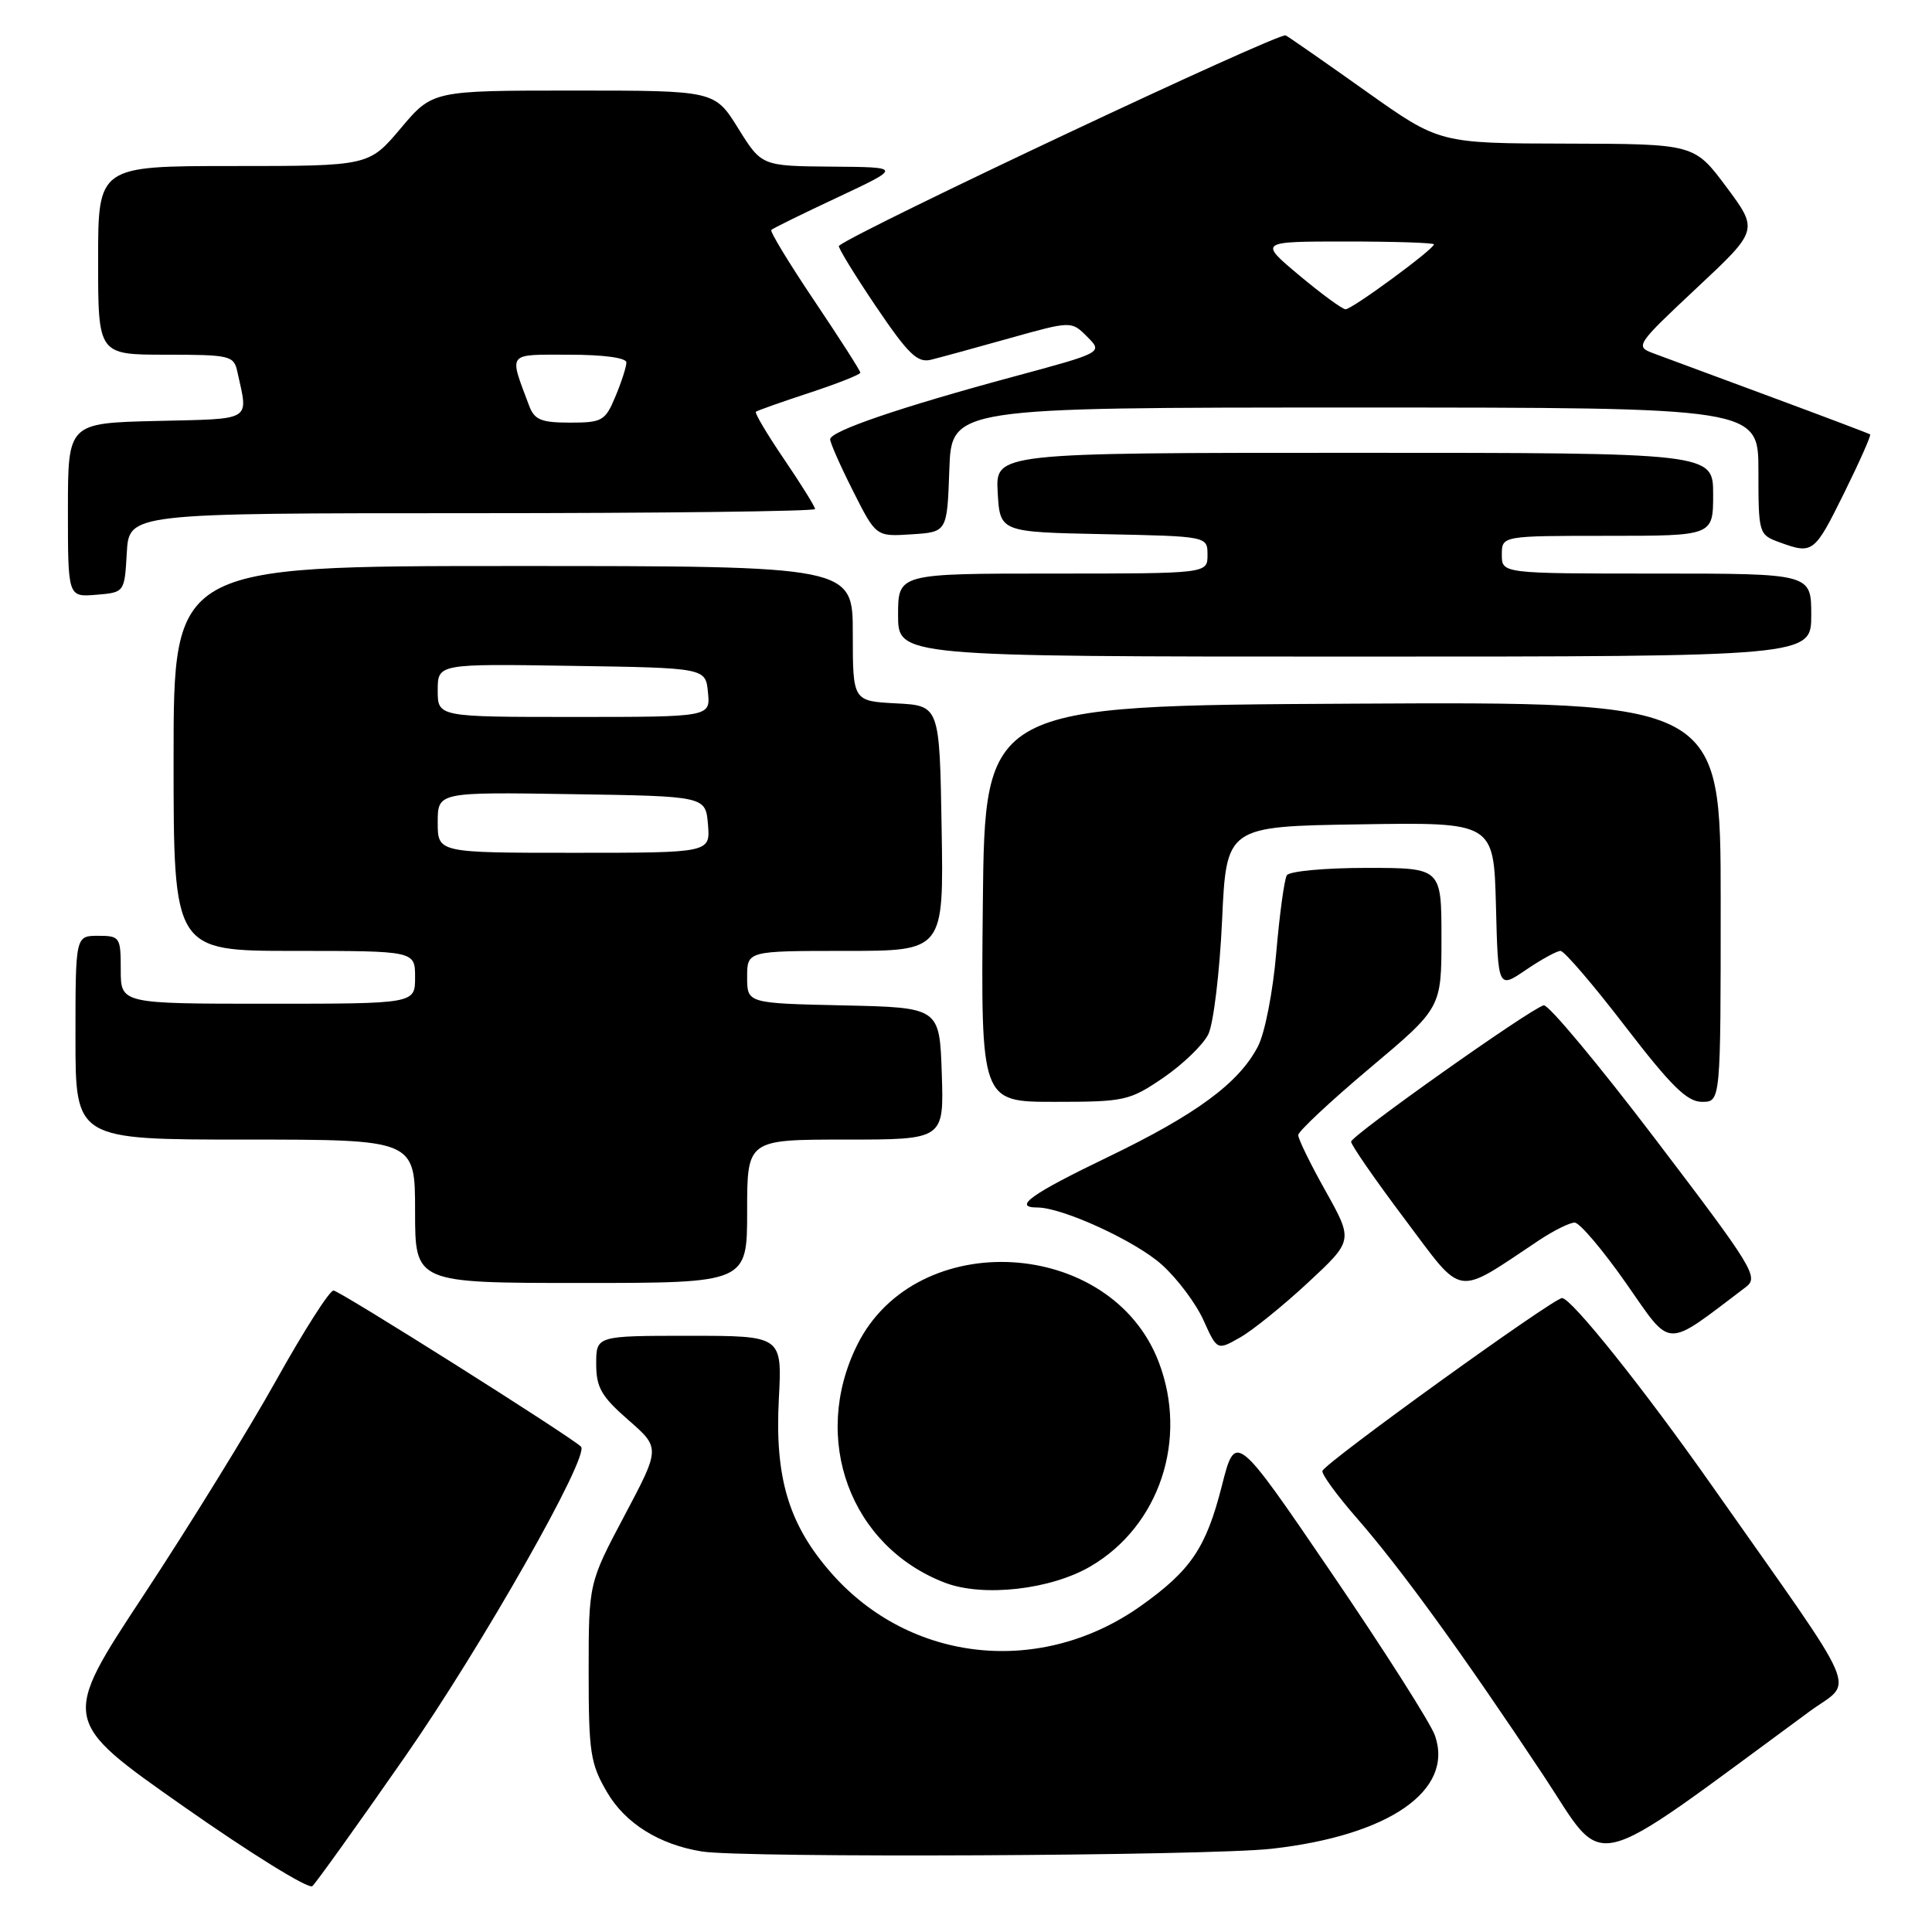 <?xml version="1.0" encoding="UTF-8" standalone="no"?>
<!DOCTYPE svg PUBLIC "-//W3C//DTD SVG 1.1//EN" "http://www.w3.org/Graphics/SVG/1.1/DTD/svg11.dtd" >
<svg xmlns="http://www.w3.org/2000/svg" xmlns:xlink="http://www.w3.org/1999/xlink" version="1.1" viewBox="0 0 256 256">
 <g >
 <path fill="currentColor"
d=" M 53.64 232.81 C 63.83 218.18 78.22 192.83 76.98 191.68 C 75.31 190.14 44.97 171.00 44.19 171.00 C 43.66 171.00 40.26 176.33 36.63 182.84 C 33.00 189.35 25.09 202.17 19.06 211.32 C 8.08 227.97 8.08 227.97 24.29 239.34 C 33.21 245.60 40.90 250.36 41.39 249.92 C 41.88 249.48 47.40 241.78 53.64 232.81 Z  M 239.78 226.77 C 245.70 222.43 247.09 225.66 226.82 196.83 C 217.79 183.98 208.21 172.00 206.98 172.00 C 205.84 172.00 175.64 193.77 175.23 194.90 C 175.08 195.30 177.15 198.14 179.83 201.21 C 185.60 207.81 193.81 219.13 204.47 235.19 C 213.01 248.06 209.72 248.84 239.78 226.77 Z  M 168.50 244.97 C 184.07 243.22 192.68 237.25 190.14 229.97 C 189.58 228.35 183.40 218.65 176.41 208.39 C 163.71 189.75 163.71 189.75 161.89 196.93 C 159.81 205.09 157.80 208.07 151.20 212.77 C 137.96 222.18 120.65 220.36 110.18 208.47 C 104.52 202.04 102.65 195.86 103.20 185.38 C 103.64 177.00 103.64 177.00 91.32 177.00 C 79.00 177.00 79.00 177.00 79.00 180.72 C 79.00 183.85 79.68 185.03 83.25 188.15 C 87.50 191.86 87.50 191.86 82.75 200.82 C 78.00 209.78 78.00 209.78 78.00 221.55 C 78.00 232.22 78.23 233.71 80.44 237.48 C 82.85 241.61 87.36 244.42 93.00 245.33 C 98.49 246.21 160.08 245.92 168.50 244.97 Z  M 144.52 207.54 C 153.63 202.20 157.46 190.73 153.54 180.48 C 147.24 163.97 121.42 162.49 113.60 178.18 C 107.39 190.64 112.66 204.93 125.24 209.73 C 130.29 211.65 139.24 210.64 144.52 207.54 Z  M 173.33 169.94 C 179.31 164.38 179.31 164.38 175.66 157.84 C 173.64 154.25 172.01 150.90 172.02 150.40 C 172.03 149.91 176.30 145.91 181.52 141.52 C 191.00 133.55 191.00 133.55 191.00 124.27 C 191.00 115.00 191.00 115.00 181.06 115.00 C 175.59 115.00 170.84 115.44 170.51 115.98 C 170.18 116.52 169.55 121.14 169.11 126.23 C 168.68 131.38 167.60 136.91 166.68 138.66 C 164.16 143.51 158.52 147.67 146.77 153.33 C 136.61 158.22 134.14 160.00 137.46 160.00 C 140.79 160.00 150.52 164.47 153.96 167.59 C 156.00 169.42 158.48 172.73 159.47 174.94 C 161.28 178.95 161.28 178.95 164.32 177.22 C 165.98 176.28 170.04 173.00 173.33 169.94 Z  M 231.35 170.53 C 233.07 169.23 232.30 167.97 219.41 151.03 C 211.84 141.07 205.15 133.05 204.55 133.21 C 202.73 133.69 179.07 150.45 179.03 151.28 C 179.02 151.70 182.21 156.32 186.13 161.53 C 194.05 172.07 192.64 171.85 203.98 164.31 C 205.90 163.04 208.00 162.00 208.65 162.00 C 209.30 162.00 212.37 165.61 215.46 170.03 C 221.63 178.84 220.41 178.80 231.35 170.53 Z  M 99.00 160.50 C 99.00 151.00 99.00 151.00 112.04 151.00 C 125.08 151.00 125.08 151.00 124.79 142.25 C 124.50 133.50 124.50 133.50 111.75 133.22 C 99.00 132.94 99.00 132.94 99.00 129.47 C 99.00 126.00 99.00 126.00 112.02 126.00 C 125.05 126.00 125.05 126.00 124.77 109.75 C 124.50 93.50 124.50 93.50 118.75 93.20 C 113.00 92.90 113.00 92.90 113.00 83.95 C 113.00 75.00 113.00 75.00 68.00 75.00 C 23.00 75.00 23.00 75.00 23.00 100.50 C 23.00 126.00 23.00 126.00 39.00 126.00 C 55.00 126.00 55.00 126.00 55.00 129.50 C 55.00 133.00 55.00 133.00 35.50 133.00 C 16.00 133.00 16.00 133.00 16.00 128.50 C 16.00 124.17 15.89 124.00 13.00 124.00 C 10.00 124.00 10.00 124.00 10.00 137.50 C 10.00 151.00 10.00 151.00 32.50 151.00 C 55.00 151.00 55.00 151.00 55.00 160.50 C 55.00 170.00 55.00 170.00 77.00 170.00 C 99.00 170.00 99.00 170.00 99.00 160.50 Z  M 154.17 142.79 C 156.75 141.02 159.43 138.43 160.11 137.04 C 160.79 135.64 161.61 128.88 161.93 122.00 C 162.50 109.50 162.50 109.50 180.22 109.23 C 197.93 108.95 197.93 108.95 198.22 119.99 C 198.50 131.03 198.50 131.03 202.20 128.51 C 204.23 127.13 206.29 126.00 206.78 126.00 C 207.27 126.00 211.13 130.50 215.35 136.00 C 221.44 143.92 223.55 146.00 225.52 146.00 C 228.00 146.00 228.00 146.00 228.00 119.49 C 228.00 92.98 228.00 92.98 179.25 93.24 C 130.50 93.50 130.50 93.50 130.23 119.75 C 129.97 146.00 129.97 146.00 139.71 146.00 C 149.04 146.00 149.66 145.86 154.17 142.79 Z  M 240.00 81.50 C 240.00 76.00 240.00 76.00 219.50 76.00 C 199.00 76.00 199.00 76.00 199.00 73.50 C 199.00 71.00 199.00 71.00 213.00 71.00 C 227.00 71.00 227.00 71.00 227.00 65.50 C 227.00 60.00 227.00 60.00 179.45 60.00 C 131.90 60.00 131.90 60.00 132.20 65.25 C 132.50 70.50 132.50 70.50 146.25 70.78 C 160.00 71.06 160.00 71.06 160.00 73.53 C 160.00 76.00 160.00 76.00 139.50 76.00 C 119.00 76.00 119.00 76.00 119.00 81.50 C 119.00 87.00 119.00 87.00 179.50 87.00 C 240.00 87.00 240.00 87.00 240.00 81.50 Z  M 16.80 73.25 C 17.10 68.00 17.10 68.00 62.55 68.00 C 87.55 68.00 108.00 67.75 108.00 67.45 C 108.00 67.14 106.16 64.18 103.91 60.87 C 101.66 57.56 99.97 54.72 100.16 54.56 C 100.35 54.40 103.54 53.27 107.25 52.05 C 110.96 50.83 114.00 49.63 114.00 49.38 C 114.00 49.13 111.26 44.85 107.92 39.88 C 104.57 34.90 102.00 30.67 102.20 30.47 C 102.40 30.26 106.38 28.31 111.03 26.13 C 119.50 22.15 119.50 22.15 110.21 22.08 C 100.92 22.00 100.92 22.00 97.81 17.00 C 94.70 12.00 94.70 12.00 76.01 12.00 C 57.31 12.00 57.31 12.00 53.10 17.00 C 48.88 22.00 48.88 22.00 30.94 22.00 C 13.00 22.00 13.00 22.00 13.00 34.50 C 13.00 47.00 13.00 47.00 21.98 47.00 C 30.48 47.00 30.99 47.12 31.45 49.25 C 32.91 55.92 33.64 55.47 20.75 55.78 C 9.00 56.06 9.00 56.06 9.00 67.59 C 9.00 79.12 9.00 79.12 12.75 78.81 C 16.50 78.50 16.50 78.50 16.80 73.25 Z  M 244.33 65.38 C 246.40 61.19 247.96 57.67 247.80 57.56 C 247.63 57.44 241.65 55.18 234.50 52.53 C 227.35 49.88 220.39 47.30 219.04 46.80 C 216.65 45.91 216.81 45.67 224.79 38.19 C 233.01 30.50 233.01 30.50 228.76 24.78 C 224.50 19.07 224.50 19.07 207.62 19.03 C 190.74 19.00 190.74 19.00 181.12 12.18 C 175.83 8.42 170.99 5.05 170.37 4.69 C 169.55 4.21 113.80 30.47 111.16 32.57 C 110.98 32.72 113.16 36.29 116.01 40.52 C 120.33 46.91 121.55 48.11 123.35 47.67 C 124.53 47.38 129.21 46.10 133.73 44.83 C 141.97 42.52 141.97 42.52 144.06 44.62 C 146.15 46.71 146.15 46.71 134.33 49.90 C 119.32 53.95 110.00 57.13 110.00 58.21 C 110.00 58.68 111.37 61.77 113.04 65.08 C 116.08 71.11 116.08 71.11 120.79 70.80 C 125.50 70.50 125.50 70.50 125.79 62.25 C 126.08 54.00 126.08 54.00 179.54 54.00 C 233.00 54.00 233.00 54.00 233.00 62.42 C 233.00 70.69 233.05 70.85 235.75 71.84 C 240.21 73.47 240.40 73.33 244.33 65.38 Z  M 58.00 108.98 C 58.00 104.95 58.00 104.95 75.75 105.23 C 93.50 105.50 93.50 105.50 93.81 109.25 C 94.12 113.00 94.12 113.00 76.06 113.00 C 58.00 113.00 58.00 113.00 58.00 108.98 Z  M 58.00 91.48 C 58.00 87.95 58.00 87.95 75.75 88.23 C 93.50 88.50 93.50 88.50 93.81 91.75 C 94.13 95.00 94.13 95.00 76.06 95.00 C 58.00 95.00 58.00 95.00 58.00 91.48 Z  M 70.11 53.75 C 67.42 46.57 67.09 47.00 75.43 47.00 C 79.97 47.00 83.00 47.41 83.00 48.03 C 83.00 48.60 82.35 50.62 81.55 52.53 C 80.20 55.77 79.80 56.00 75.53 56.00 C 71.70 56.00 70.81 55.63 70.11 53.75 Z  M 172.15 36.48 C 166.80 32.00 166.80 32.00 178.40 32.00 C 184.78 32.00 190.00 32.17 190.00 32.38 C 190.00 33.02 179.14 41.00 178.29 40.98 C 177.86 40.97 175.09 38.94 172.15 36.48 Z "/>
</g>
</svg>
